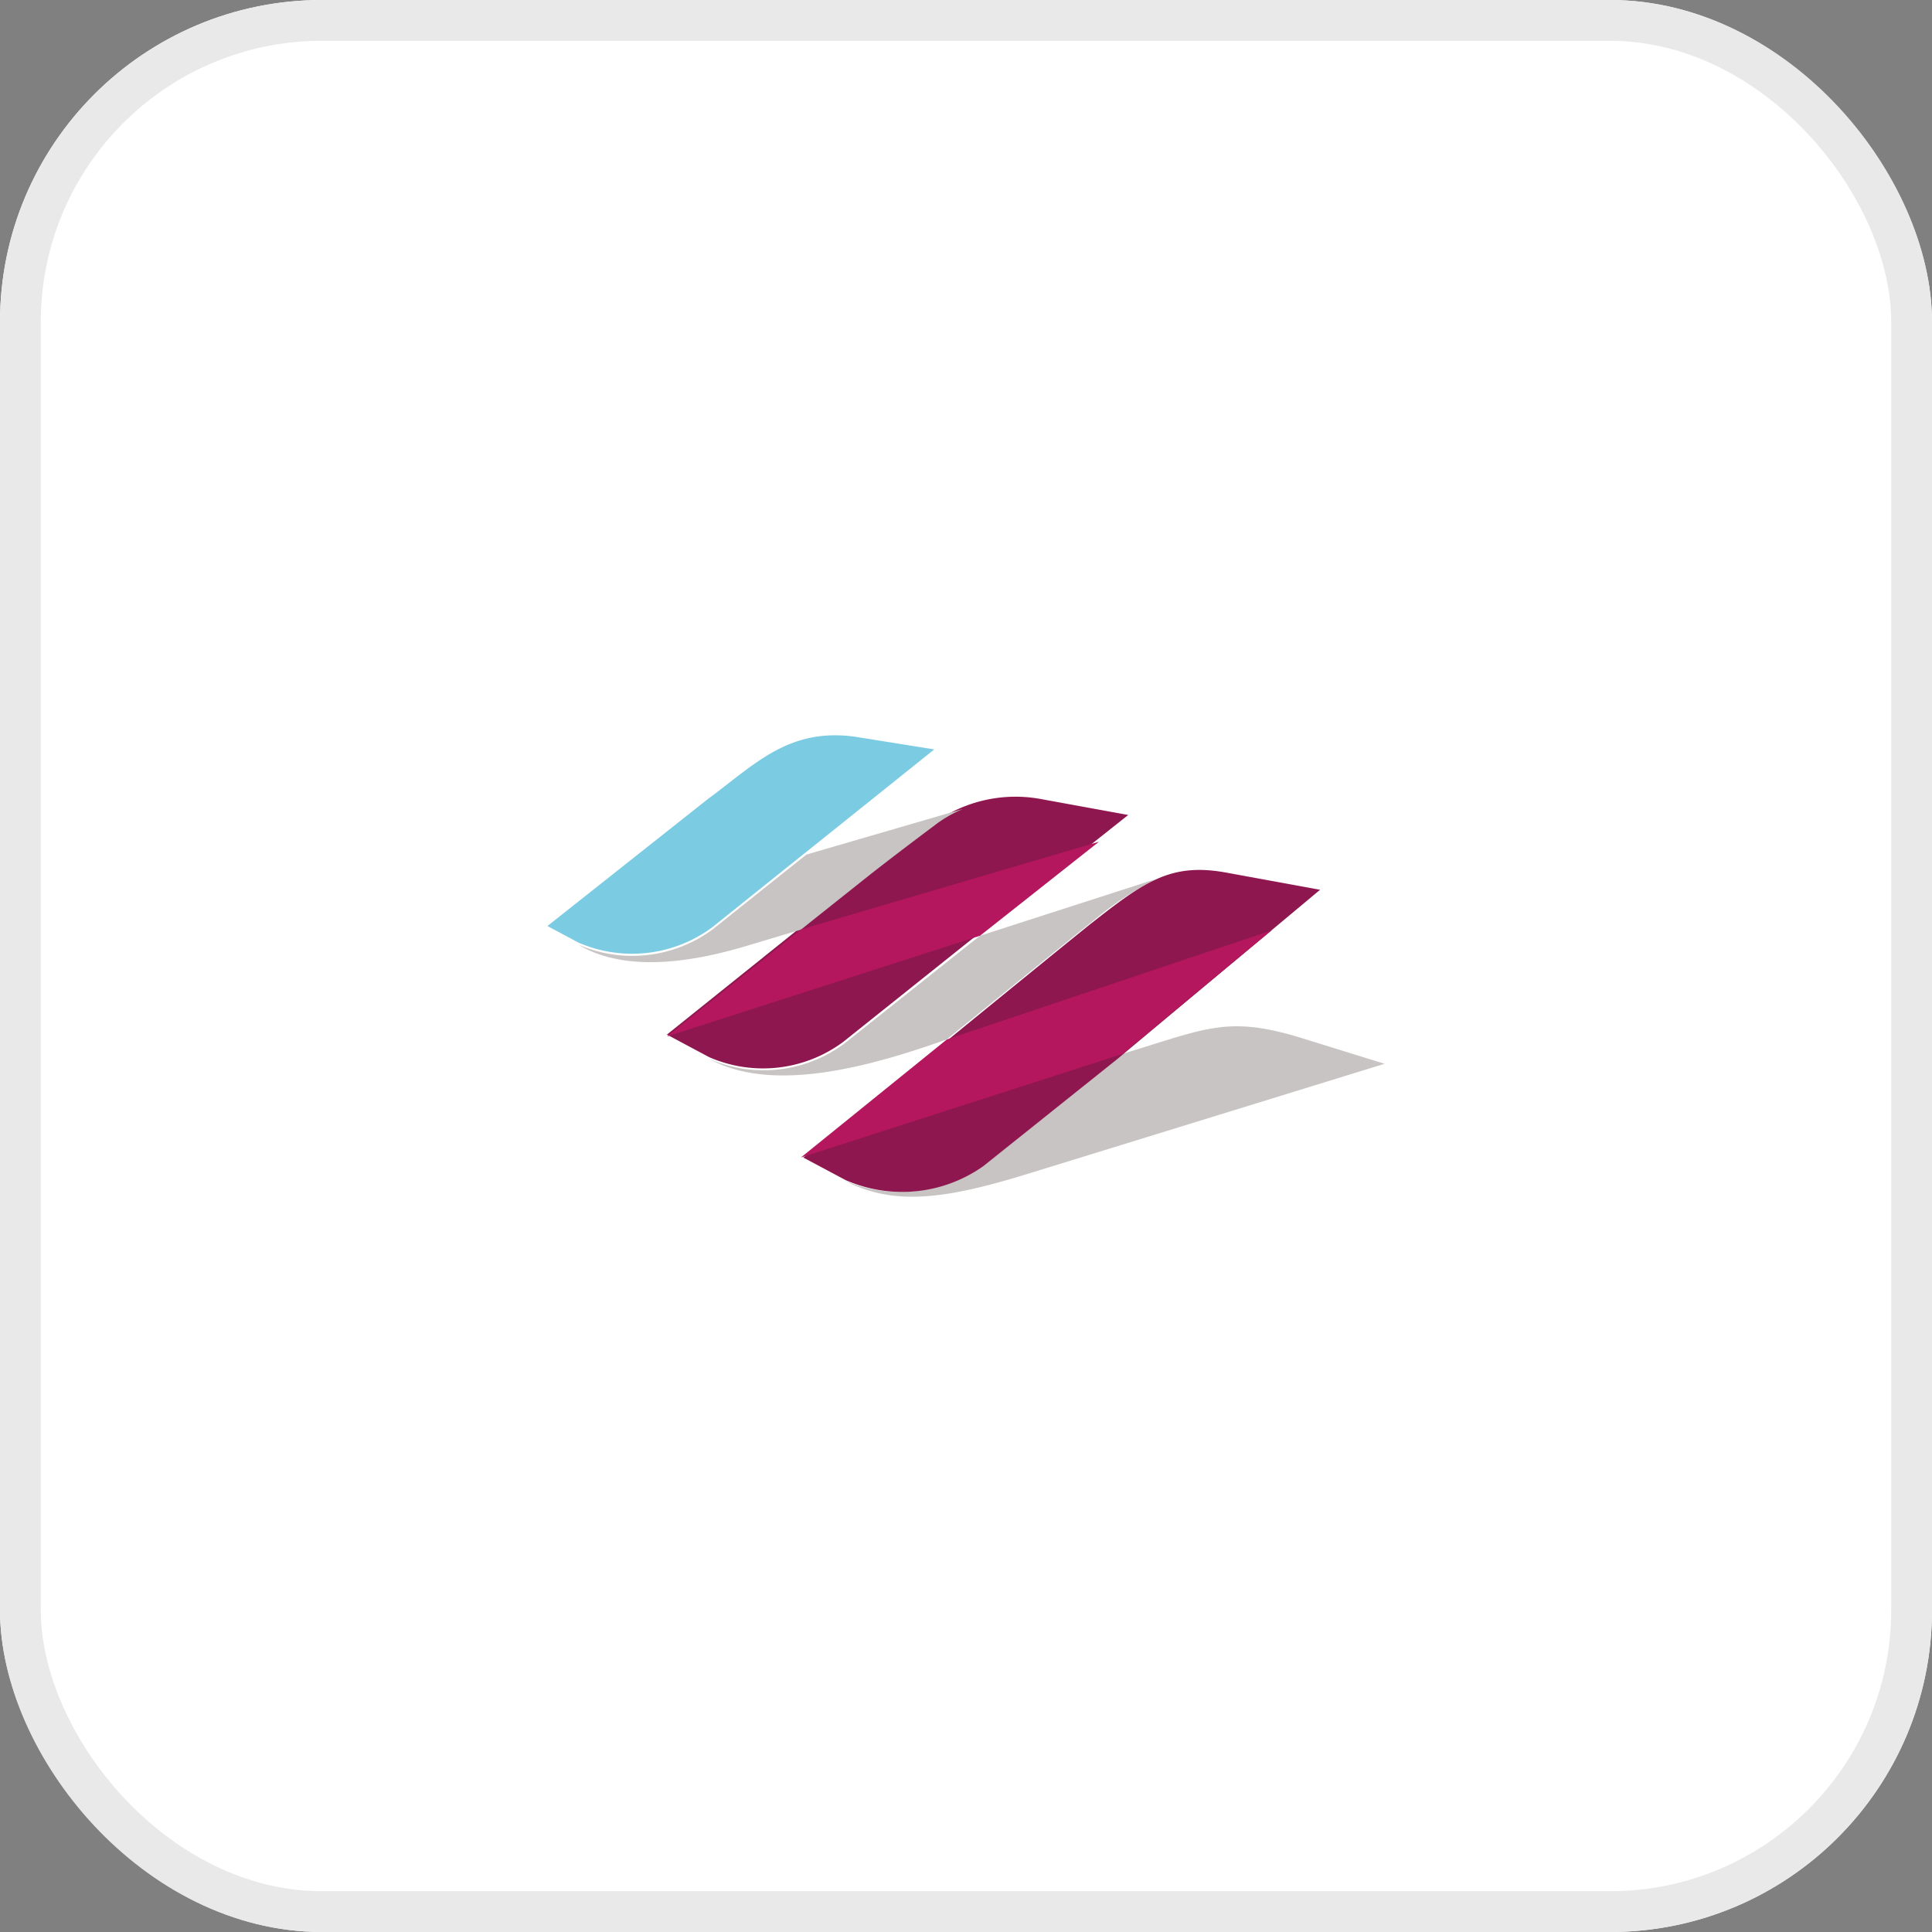 <svg xmlns="http://www.w3.org/2000/svg" width="90" height="90" viewBox="0 0 90 90">
  <rect x="0" y="0" width="90" height="90" fill="#808080" stroke="none"/>
  <g id="Group_15663" data-name="Group 15663" transform="translate(2136 -13435)">
    <g id="Group_15660" data-name="Group 15660" transform="translate(-840 -110)">
      <g id="Group_15610" data-name="Group 15610" transform="translate(-105 220)">
        <g id="Group_15599" data-name="Group 15599" transform="translate(-630 -219)">
          <g id="Rectangle_3882" data-name="Rectangle 3882" transform="translate(-561 13544)" fill="#fff" stroke="#e9e9e9" stroke-width="1.9">
            <rect width="90" height="90" rx="15" stroke="none"/>
            <rect x="0.95" y="0.95" width="88.1" height="88.1" rx="14.05" fill="none"/>
          </g>
        </g>
      </g>
      <g id="Group_15664" data-name="Group 15664" transform="translate(-1809.554 12469.891)">
        <path id="Path_21146" data-name="Path 21146" d="M553.382,1109.428c-3.113-.429-4.694,1.318-6.873,2.919l-7.454,5.9,1.435.765.01.006a6.269,6.269,0,0,0,6.231-.711l3.147-2.523,1.206-.965,5.992-4.8Z" fill="#7bcbe2"/>
        <path id="Path_21147" data-name="Path 21147" d="M566.111,1113.074l-4-.73a6.507,6.507,0,0,0-5.113,1.15s-1.718,1.29-2.985,2.287l-2.819,2.251-6.519,5.229-.054.044,1.968,1.05a6.264,6.264,0,0,0,6.241-.708l5.829-4.657,4.7-3.733Z" fill="#8f174f"/>
        <path id="Path_21148" data-name="Path 21148" d="M554.066,1115.785c1.27-1,2.995-2.287,2.995-2.287a5.806,5.806,0,0,1,1.353-.785l-7.292,2.122-1.211.964-3.158,2.523a6.309,6.309,0,0,1-6.257.711c1.6.962,4.08,1.183,7.819.063l2.553-.764.363-.291Zm10.291,2.242a15.739,15.739,0,0,1,3.018-2.041l-8.162,2.63-.484.379-5.856,4.656a6.309,6.309,0,0,1-6.266.708c2.881,1.589,7.319.42,11.051-.913l.222-.181s6.247-5.076,6.47-5.238Zm9.59,5.282c-3.276-.956-4.259-.351-8.119.815l-.322.269-.009.006-6.221,4.954a6.608,6.608,0,0,1-6.416.652c2.312,1.216,4.7.915,8.794-.365l16.4-5.058Z" transform="translate(0 0.082)" fill="#c8c4c3"/>
        <path id="Path_21149" data-name="Path 21149" d="M574.9,1116.476l-4.319-.79c-2.588-.487-3.812.365-6.325,2.343-.222.163-6.443,5.238-6.443,5.238l-6.985,5.684,1.967,1.049a6.559,6.559,0,0,0,6.409-.644l6.2-4.955.009-.006Z" transform="translate(0.149 0.082)" fill="#8f174f"/>
        <path id="Path_21150" data-name="Path 21150" d="M559.209,1118.616l-14.586,4.693,6.243-4.986,13.881-4.084Zm6.634,5.508-14.981,4.824,6.8-5.5,15.122-5.077Z" transform="translate(0 0.082)" fill="#b4175e"/>
      </g>
    </g>
  </g>
</svg>
